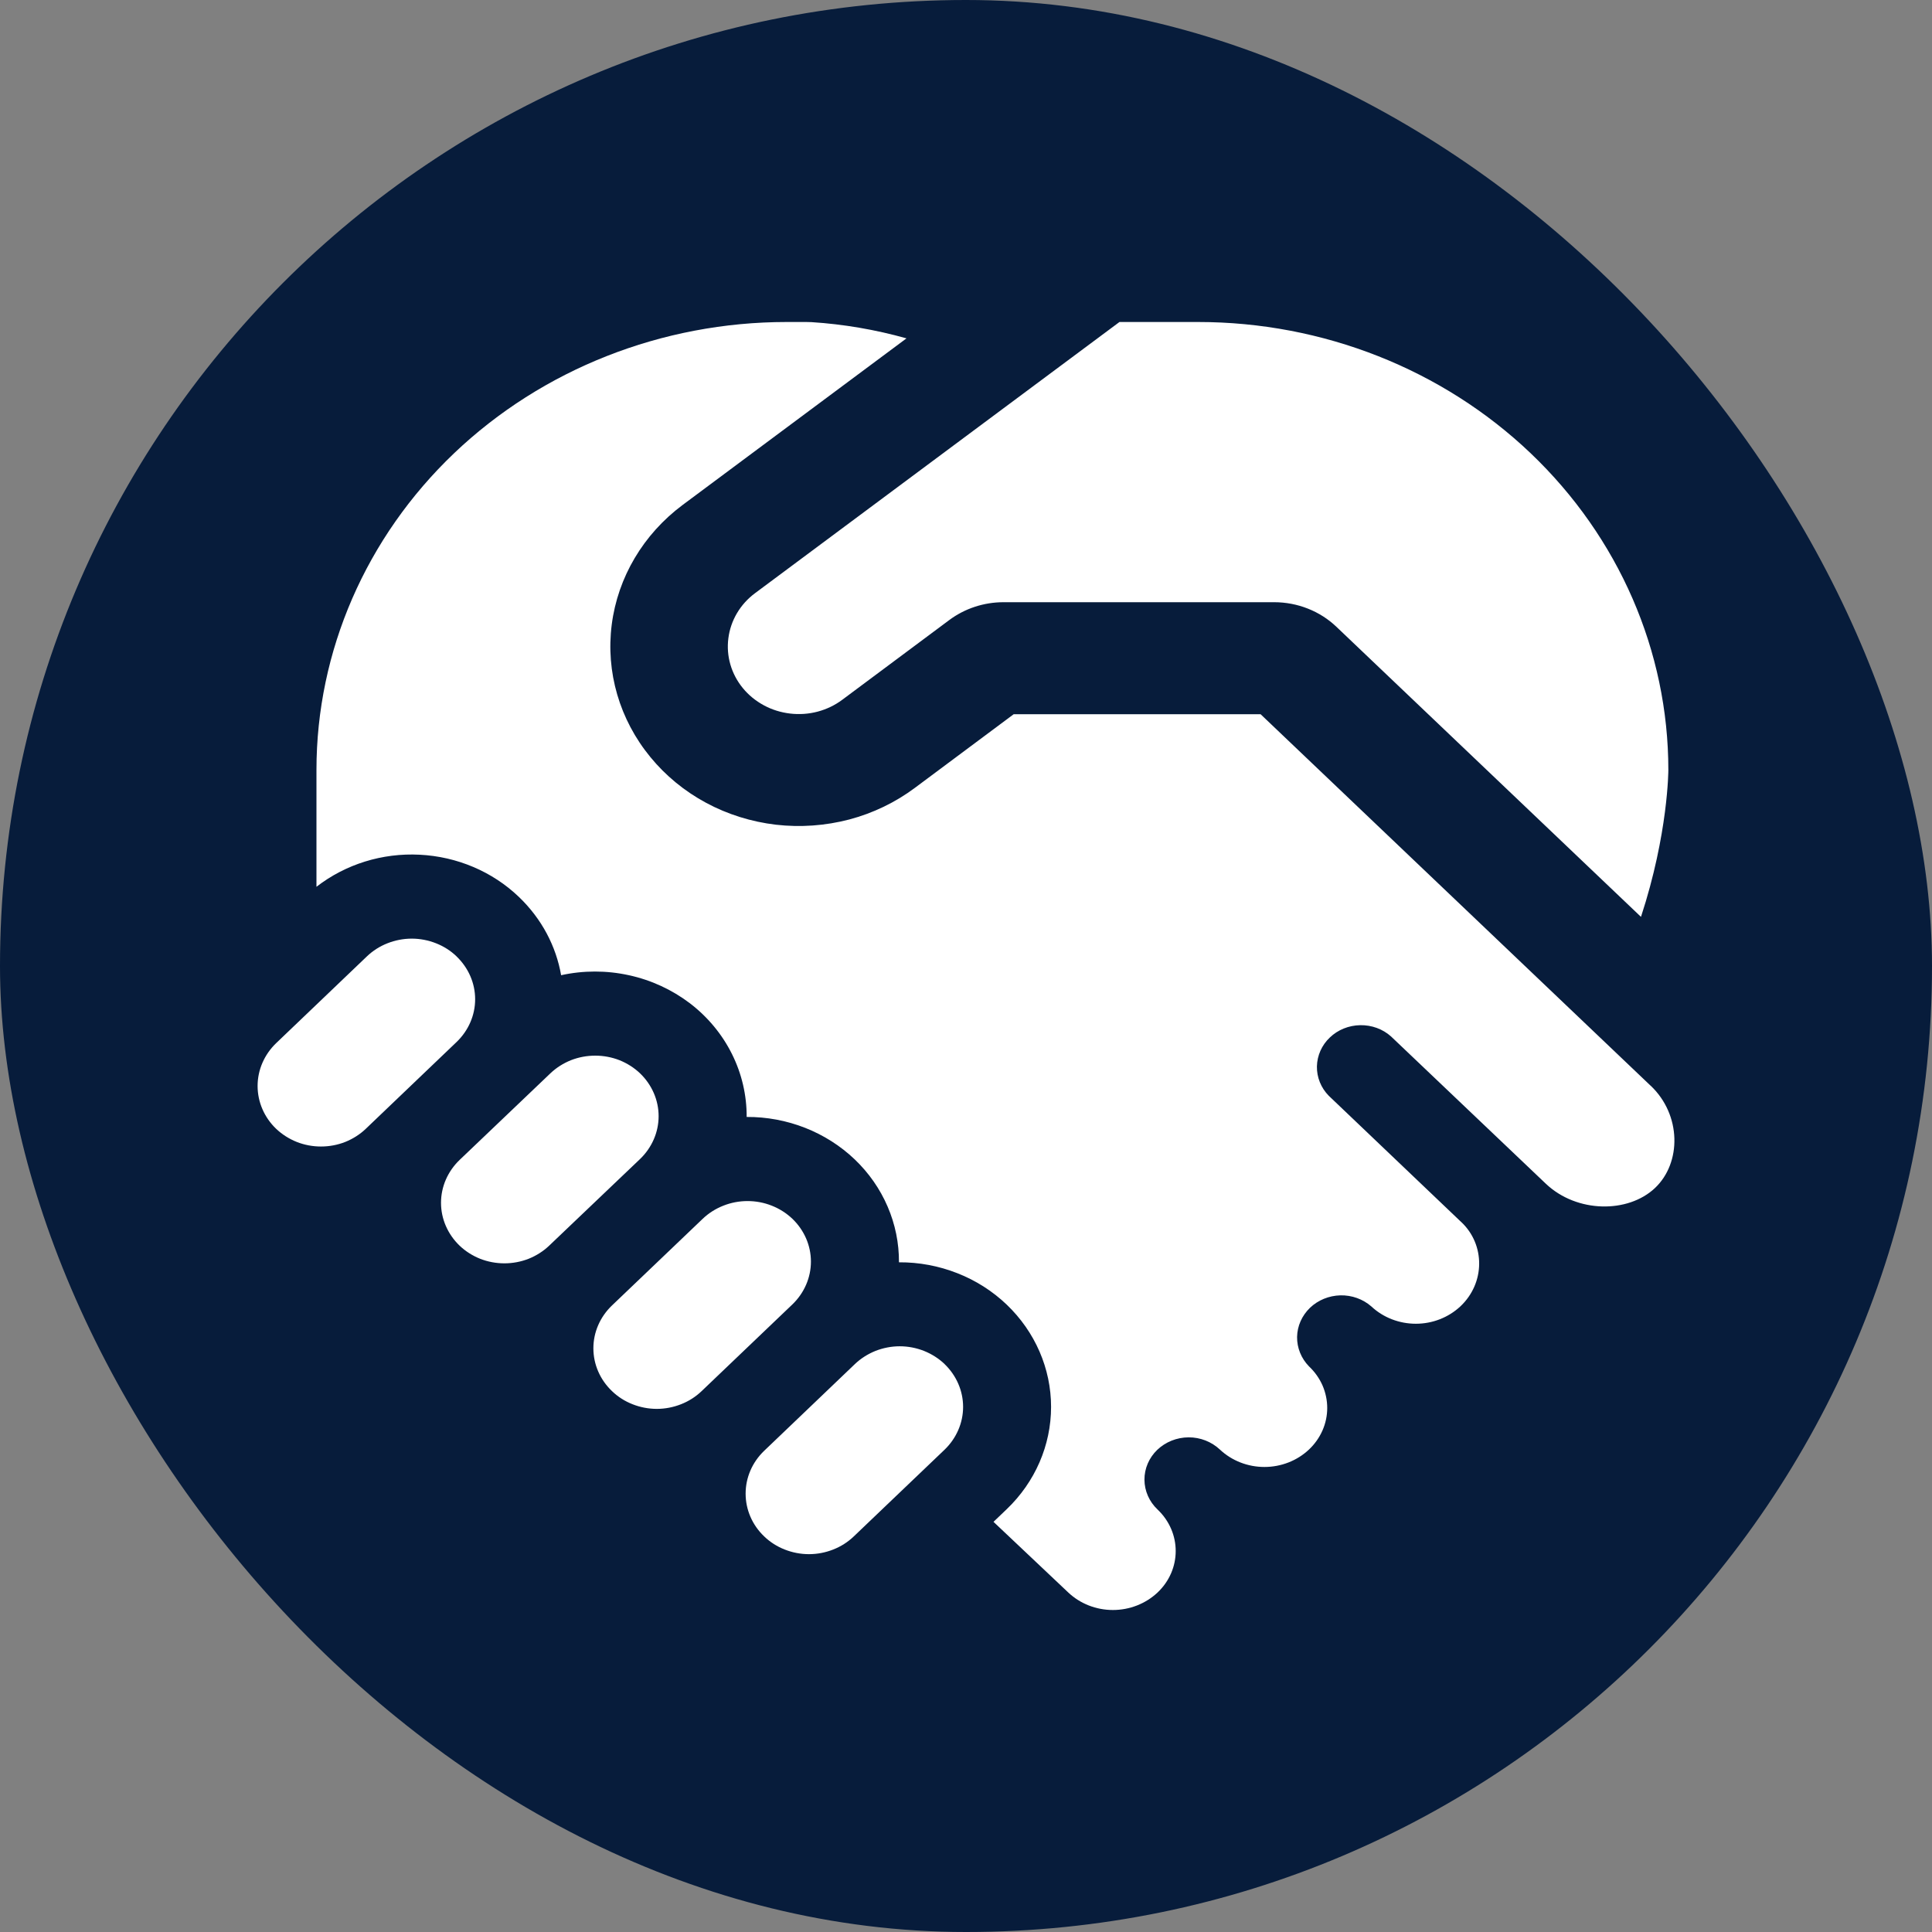 <svg width="30" height="30" viewBox="0 0 30 30" fill="none" xmlns="http://www.w3.org/2000/svg">
<rect x="0" y="0" width="30" height="30" fill="#808080" stroke="none"/>
<rect width="30" height="30" rx="15" fill="#071C3B"/>
<path d="M25.906 11.955C25.906 11.955 25.906 12.941 25.481 14.237L20.752 9.733C20.495 9.488 20.147 9.351 19.784 9.351H15.583C15.277 9.351 14.98 9.449 14.739 9.629L13.08 10.865C12.967 10.95 12.836 11.013 12.697 11.05C12.558 11.087 12.412 11.097 12.269 11.08C12.125 11.063 11.986 11.02 11.861 10.952C11.735 10.884 11.624 10.794 11.535 10.685C11.355 10.466 11.274 10.187 11.31 9.911C11.345 9.634 11.494 9.382 11.724 9.211L17.383 5H18.604C20.541 5 22.398 5.733 23.767 7.037C25.136 8.342 25.906 10.111 25.906 11.955ZM7.089 14.85C6.998 14.763 6.89 14.694 6.77 14.647C6.651 14.6 6.523 14.575 6.394 14.575C6.264 14.575 6.136 14.6 6.017 14.647C5.897 14.694 5.789 14.763 5.698 14.85L4.288 16.198C4.104 16.375 4 16.614 4 16.863C4 17.112 4.104 17.352 4.288 17.528C4.38 17.615 4.488 17.684 4.608 17.732C4.727 17.779 4.855 17.803 4.984 17.803C5.114 17.803 5.242 17.779 5.361 17.732C5.48 17.684 5.589 17.615 5.68 17.528L7.089 16.181C7.274 16.004 7.378 15.765 7.378 15.516C7.378 15.267 7.274 15.028 7.089 14.851M8.546 16.667C8.637 16.58 8.746 16.511 8.865 16.463C8.985 16.416 9.113 16.392 9.243 16.392C9.372 16.392 9.5 16.416 9.62 16.463C9.739 16.511 9.848 16.58 9.939 16.667C10.123 16.844 10.227 17.083 10.227 17.332C10.227 17.581 10.123 17.82 9.939 17.997L8.528 19.342C8.437 19.429 8.328 19.498 8.209 19.546C8.089 19.593 7.961 19.617 7.832 19.617C7.703 19.617 7.575 19.593 7.455 19.546C7.336 19.498 7.227 19.429 7.136 19.342C6.952 19.165 6.848 18.926 6.848 18.677C6.848 18.428 6.952 18.189 7.136 18.012L8.546 16.667ZM12.304 18.925C12.212 18.838 12.104 18.769 11.985 18.722C11.865 18.674 11.737 18.65 11.608 18.65C11.479 18.65 11.351 18.674 11.231 18.722C11.112 18.769 11.003 18.838 10.912 18.925L9.503 20.271C9.318 20.448 9.214 20.687 9.214 20.936C9.214 21.186 9.318 21.425 9.503 21.601C9.594 21.689 9.702 21.758 9.822 21.805C9.941 21.852 10.069 21.877 10.199 21.877C10.328 21.877 10.456 21.852 10.575 21.805C10.695 21.758 10.803 21.689 10.895 21.601L12.304 20.255C12.488 20.078 12.592 19.839 12.592 19.59C12.592 19.34 12.488 19.102 12.304 18.925ZM14.668 21.181C14.576 21.094 14.468 21.025 14.348 20.977C14.229 20.93 14.101 20.905 13.971 20.905C13.842 20.905 13.714 20.93 13.594 20.977C13.475 21.025 13.366 21.094 13.275 21.181L11.866 22.528C11.681 22.705 11.578 22.944 11.578 23.193C11.578 23.442 11.681 23.681 11.866 23.857C11.957 23.945 12.065 24.014 12.185 24.061C12.304 24.108 12.432 24.133 12.562 24.133C12.691 24.133 12.819 24.108 12.938 24.061C13.058 24.014 13.166 23.945 13.258 23.857L14.667 22.511C14.851 22.334 14.955 22.095 14.955 21.846C14.955 21.597 14.851 21.358 14.667 21.181M14.076 5.254C13.595 5.119 13.101 5.034 12.6 5.002L12.518 5H12.215C10.279 5 8.421 5.733 7.052 7.037C5.683 8.342 4.914 10.111 4.914 11.955V13.77C5.365 13.42 5.936 13.242 6.517 13.272C7.098 13.301 7.647 13.534 8.057 13.927C8.416 14.271 8.635 14.697 8.713 15.143C9.059 15.067 9.419 15.067 9.765 15.143C10.112 15.218 10.435 15.368 10.713 15.579C10.99 15.791 11.213 16.06 11.365 16.365C11.518 16.671 11.596 17.006 11.594 17.344C11.905 17.342 12.214 17.4 12.502 17.513C12.789 17.626 13.051 17.792 13.271 18.002C13.491 18.212 13.665 18.461 13.783 18.736C13.901 19.01 13.961 19.304 13.959 19.601C14.27 19.599 14.578 19.657 14.865 19.77C15.152 19.882 15.413 20.049 15.632 20.258C16.073 20.68 16.321 21.251 16.321 21.846C16.321 22.442 16.073 23.013 15.632 23.435L15.427 23.631L16.59 24.73C16.774 24.903 17.022 25 17.281 25C17.54 25 17.788 24.903 17.973 24.73C18.35 24.374 18.351 23.797 17.974 23.439C17.845 23.317 17.772 23.151 17.771 22.977C17.77 22.803 17.842 22.636 17.97 22.513C18.099 22.39 18.273 22.32 18.456 22.319C18.638 22.318 18.813 22.387 18.943 22.509C19.127 22.682 19.375 22.779 19.634 22.779C19.893 22.779 20.141 22.682 20.325 22.509C20.415 22.424 20.486 22.324 20.535 22.213C20.584 22.102 20.609 21.983 20.609 21.863C20.609 21.743 20.584 21.624 20.536 21.513C20.487 21.402 20.416 21.302 20.326 21.217C20.205 21.093 20.139 20.929 20.141 20.76C20.144 20.59 20.216 20.429 20.341 20.308C20.466 20.188 20.635 20.119 20.813 20.114C20.991 20.11 21.164 20.172 21.295 20.287C21.479 20.459 21.727 20.555 21.986 20.555C22.244 20.555 22.492 20.458 22.677 20.285C23.064 19.92 23.062 19.327 22.692 18.977L22.689 18.975L20.633 17.015C20.512 16.892 20.446 16.728 20.449 16.559C20.453 16.39 20.524 16.229 20.65 16.11C20.775 15.99 20.944 15.922 21.122 15.919C21.299 15.916 21.471 15.978 21.6 16.094L24.006 18.383C24.487 18.837 25.28 18.842 25.698 18.448C26.113 18.056 26.109 17.312 25.633 16.86L25.631 16.859L19.574 11.09H15.741L14.206 12.234C13.903 12.46 13.557 12.627 13.187 12.725C12.816 12.822 12.43 12.85 12.048 12.806C11.667 12.761 11.298 12.646 10.964 12.466C10.629 12.286 10.335 12.044 10.099 11.756C9.62 11.173 9.405 10.434 9.499 9.699C9.593 8.965 9.989 8.296 10.601 7.84L14.076 5.254Z" fill="white"/>
</svg>
